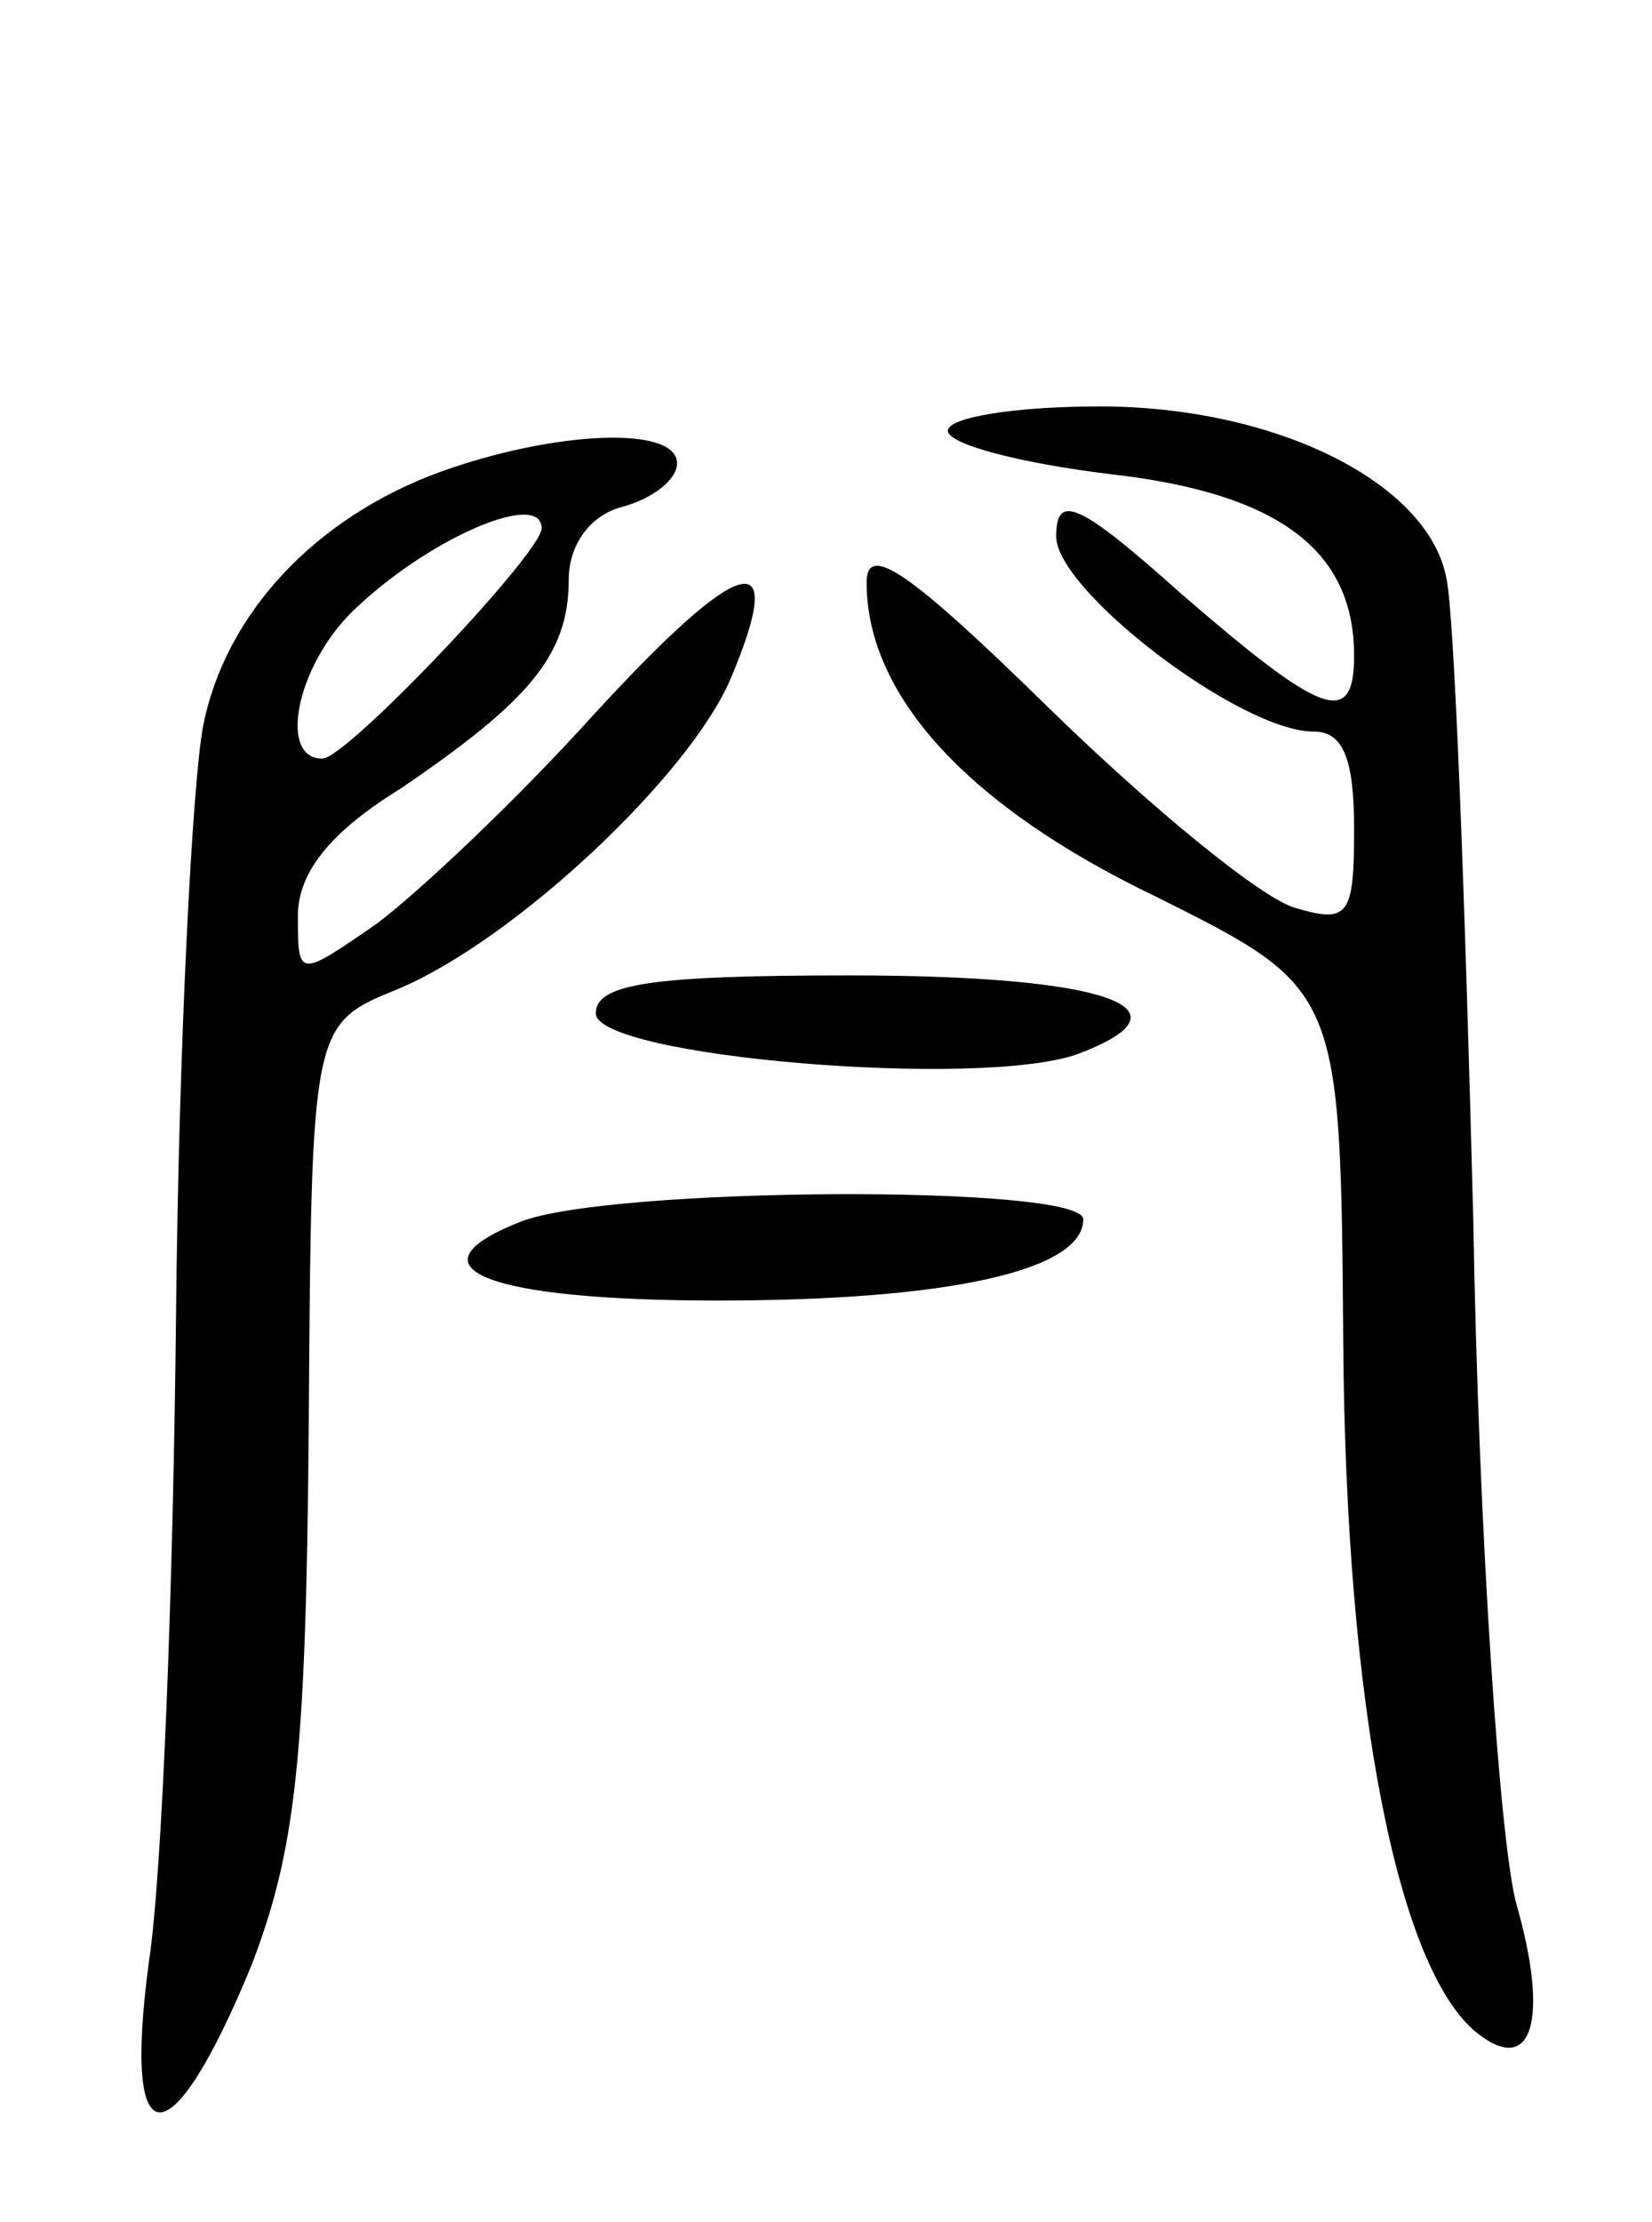 <svg version="1.0" xmlns="http://www.w3.org/2000/svg"
 width="61pt" height="82pt" viewBox="0 0 61 82"
 preserveAspectRatio="xMidYMid meet">
<g transform="translate(0,82) scale(0.1,-0.1)"
fill="#000000" stroke="none">
<path d="M350 661 c0 -5 27 -12 60 -16 62 -7 90 -28 90 -67 0 -27 -12 -22 -64
23 -38 34 -46 37 -46 21 0 -20 68 -72 95 -72 11 0 15 -10 15 -36 0 -32 -2 -35
-22 -29 -13 4 -53 37 -90 73 -52 51 -68 62 -68 47 0 -42 38 -83 107 -116 68
-34 68 -34 69 -165 1 -134 20 -230 49 -254 21 -17 27 5 15 47 -6 21 -14 135
-16 253 -3 118 -7 225 -10 237 -7 35 -63 63 -128 63 -31 0 -56 -4 -56 -9z"/>
<path d="M163 646 c-47 -17 -80 -53 -88 -94 -4 -21 -9 -118 -10 -217 -1 -99
-5 -206 -10 -239 -10 -74 8 -74 38 -1 16 42 20 75 21 198 1 149 1 149 33 162
43 18 108 79 123 115 21 50 4 46 -51 -14 -28 -31 -64 -65 -80 -77 -29 -20 -29
-20 -29 3 0 16 12 31 38 47 47 32 62 49 62 77 0 13 8 24 20 27 11 3 20 10 20
16 0 14 -45 12 -87 -3z m37 -21 c0 -9 -72 -85 -81 -85 -17 0 -9 37 14 57 27
25 67 42 67 28z"/>
<path d="M220 446 c0 -16 142 -28 178 -15 45 17 10 29 -84 29 -73 0 -94 -3
-94 -14z"/>
<path d="M192 369 c-43 -17 -12 -29 73 -29 85 0 135 11 135 30 0 13 -176 12
-208 -1z"/>
</g>
</svg>
